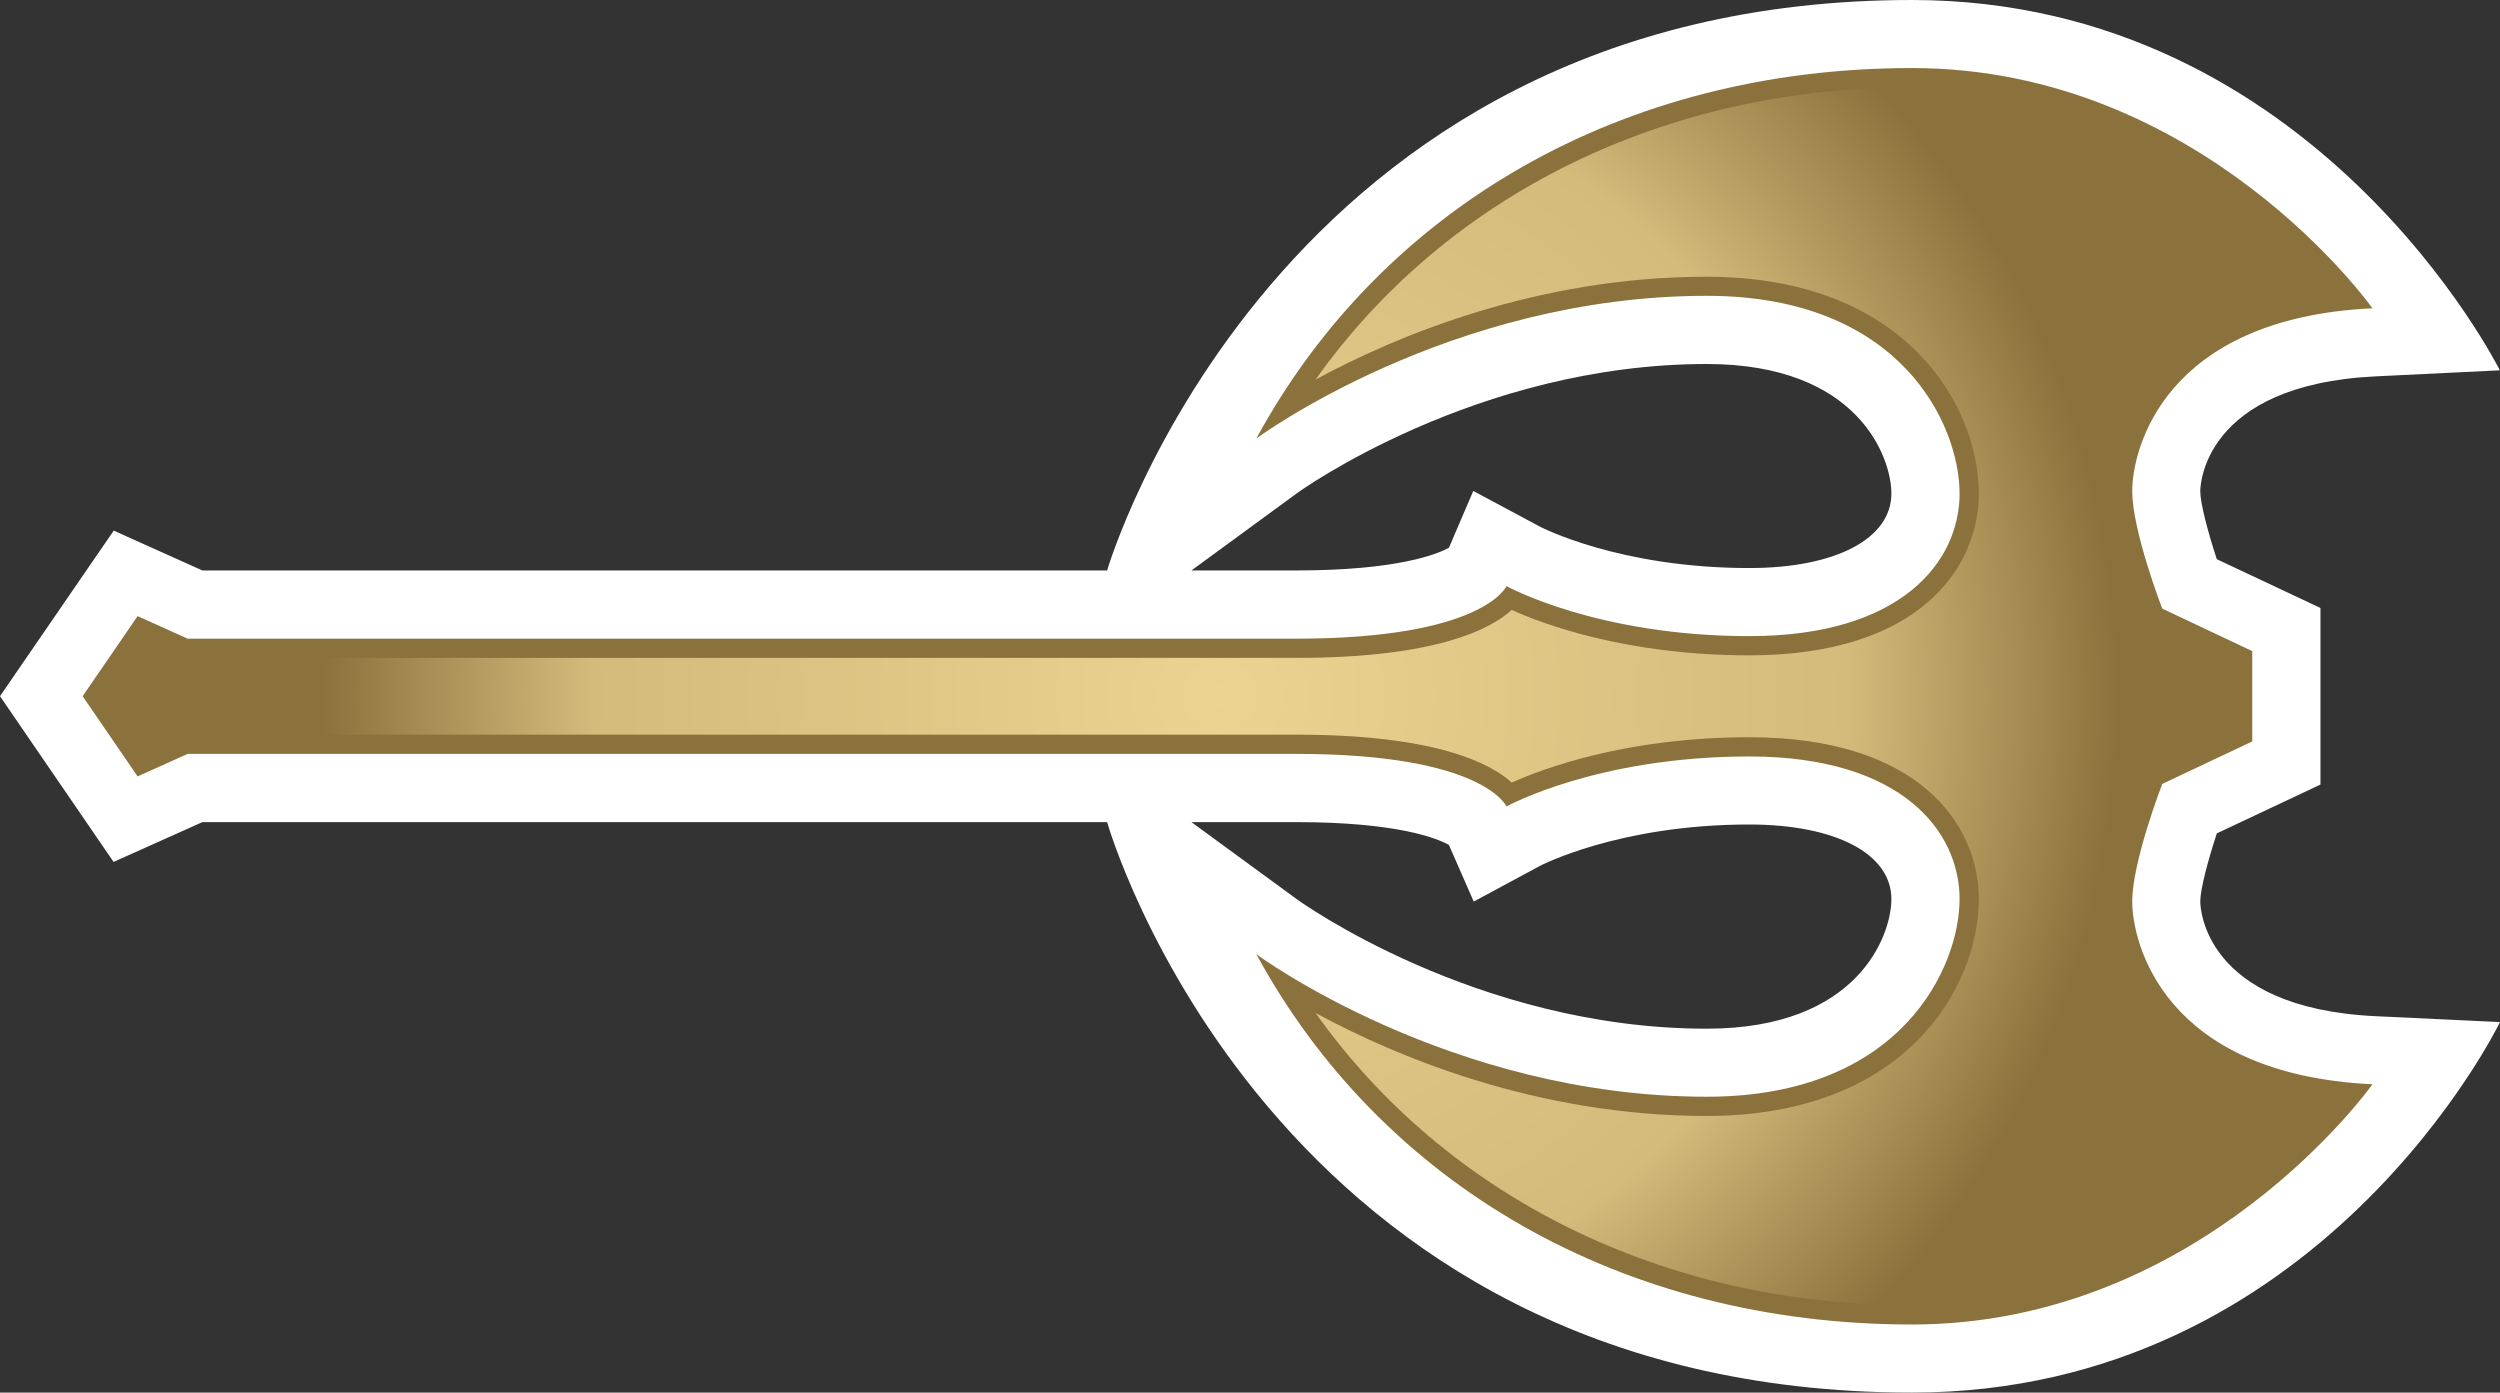 <?xml version="1.0" encoding="UTF-8" standalone="no"?>
<svg xmlns="http://www.w3.org/2000/svg" xmlns:xlink="http://www.w3.org/1999/xlink" version="1.1" width="600" height="334.218">
  <rect width="100%" height="100%" fill="#333333" stroke="none"/>
  <radialGradient cx="0" cy="0" r="1" fx="0" fy="0" id="radialGradient328" gradientUnits="userSpaceOnUse" gradientTransform="matrix(23.347,0,0,-23.347,744.885,482.295)" spreadMethod="pad">
    <stop style="stop-color:#ebd491" offset="0"/>
    <stop style="stop-color:#d2bb7b" offset="0.7"/>
    <stop style="stop-color:#8b723c" offset="1"/>
  </radialGradient>
  <radialGradient cx="0" cy="0" r="1" fx="0" fy="0" id="radialGradient2995" xlink:href="#radialGradient328" gradientUnits="userSpaceOnUse" gradientTransform="matrix(23.347,0,0,-23.347,744.885,482.295)" spreadMethod="pad"/>
  <radialGradient cx="0" cy="0" r="1" fx="0" fy="0" id="radialGradient2998" xlink:href="#radialGradient328" gradientUnits="userSpaceOnUse" gradientTransform="matrix(215.509,0,0,215.509,292.844,167.105)" spreadMethod="pad"/>
  <path d="m 285.942,136.911 25.163,0 c 24.305,0 33.858,-3.932 36.637,-5.446 l 5.843,-13.634 15.831,8.474 c 0.176,0.111 19.034,10.025 50.409,10.025 20.732,0 34.108,-7.034 34.108,-17.88 0,-8.658 -7.929,-31.089 -44.317,-31.089 -55.385,0 -98.003,30.729 -98.4,31.052 l -25.274,18.498 z m 0,60.397 25.274,18.489 c 0.433,0.332 43.015,31.089 98.4,31.089 36.388,0 44.317,-22.431 44.317,-31.117 0,-10.855 -13.375,-17.889 -34.108,-17.889 -31.375,0 -50.234,9.914 -50.409,10.025 l -15.72,8.474 -5.954,-13.597 c -2.778,-1.551 -12.295,-5.474 -36.637,-5.474 l -25.163,0 z m 172.929,136.911 c -154.329,0 -193.163,-136.911 -193.163,-136.911 l -217.135,0 -21.314,9.554 L 6.351,176.354 0,167.086 l 27.295,-39.738 21.277,9.563 217.135,0 c 0,0 40.025,-136.911 193.163,-136.911 96.923,0 141.092,88.874 141.092,88.874 l -29.778,1.449 c -41.612,2.012 -42.12,26.502 -42.12,27.545 0,2.926 1.837,9.849 3.969,16.338 l 24.877,11.714 0,42.369 -24.877,11.723 c -2.132,6.526 -3.969,13.412 -3.969,16.366 0,1.043 0.507,25.532 42.12,27.508 L 600,245.298 c 0,0 -42.978,88.92 -141.129,88.92" style="fill:#ffffff"/>
  <path d="m 19.837,167.086 13.191,-19.218 12.009,5.409 266.068,0 c 45.074,0 50.446,-12.618 50.446,-12.618 0,0 21.637,12.009 58.274,12.009 36.665,0 50.474,-18 50.474,-34.218 0,-16.228 -13.809,-47.455 -60.683,-47.455 -61.874,0 -108.102,34.255 -108.102,34.255 30.037,-55.274 87.692,-88.92 157.357,-88.92 69.665,0 110.52,57.655 110.52,57.655 -50.446,2.418 -57.655,34.255 -57.655,43.846 0,9.628 7.209,28.237 7.209,28.237 l 21.6,10.2 0,21.674 -21.6,10.2 c 0,0 -7.209,18.609 -7.209,28.237 0,9.591 7.209,41.428 57.655,43.846 0,0 -40.855,57.655 -110.52,57.655 -69.665,0 -127.32,-33.637 -157.357,-88.883 0,0 46.228,34.218 108.102,34.218 46.874,0 60.683,-31.228 60.683,-47.446 0,-16.191 -13.809,-34.218 -50.474,-34.218 -36.637,0 -58.274,12 -58.274,12 0,0 -5.372,-12.618 -50.446,-12.618 l -266.068,0 -12.009,5.409 -13.191,-19.255 z" style="fill:#8b723c"/>
  <path d="m 315.757,91.08 c 19.182,-10.385 53.04,-24.665 93.858,-24.665 l 0,0 c 47.926,0 65.298,31.117 65.298,52.034 l 0,0 c 0,17.917 -14.418,38.834 -55.089,38.834 l 0,0 c -29.391,0 -49.329,-7.431 -57.009,-10.892 l 0,0 c -5.16,4.689 -18.351,11.502 -51.711,11.502 l 0,0 -266.068,0 -0.969,0 -0.905,-0.434 -8.511,-3.785 -9.231,13.412 9.231,13.449 8.511,-3.822 0.905,-0.397 0.969,0 266.068,0 c 33.36,0 46.551,6.812 51.711,11.502 l 0,0 c 7.643,-3.425 27.618,-10.883 57.009,-10.883 l 0,0 c 40.671,0 55.089,20.908 55.089,38.834 l 0,0 c 0,20.945 -17.372,52.062 -65.298,52.062 l 0,0 c -40.818,0 -74.677,-14.317 -93.858,-24.702 l 0,0 c 31.412,44.243 83.548,70.135 143.114,70.135 l 0,0 c 52.468,0 88.449,-34.468 101.428,-49.182 l 0,0 C 507.766,257.557 507.12,218.105 507.12,216.341 l 0,0 c 0,-10.311 7.209,-29.058 7.532,-29.852 l 0,0 0.646,-1.735 1.662,-0.794 19.006,-8.972 0,-15.757 -19.006,-8.982 -1.662,-0.794 -0.646,-1.735 C 514.329,146.935 507.12,128.215 507.12,117.831 l 0,0 c 0,-1.726 0.646,-41.178 53.178,-47.705 l 0,0 C 547.32,55.412 511.338,20.945 458.871,20.945 l 0,0 c -59.566,0 -111.702,25.892 -143.114,70.135" style="fill:url(#radialGradient2998)"/>
</svg>
